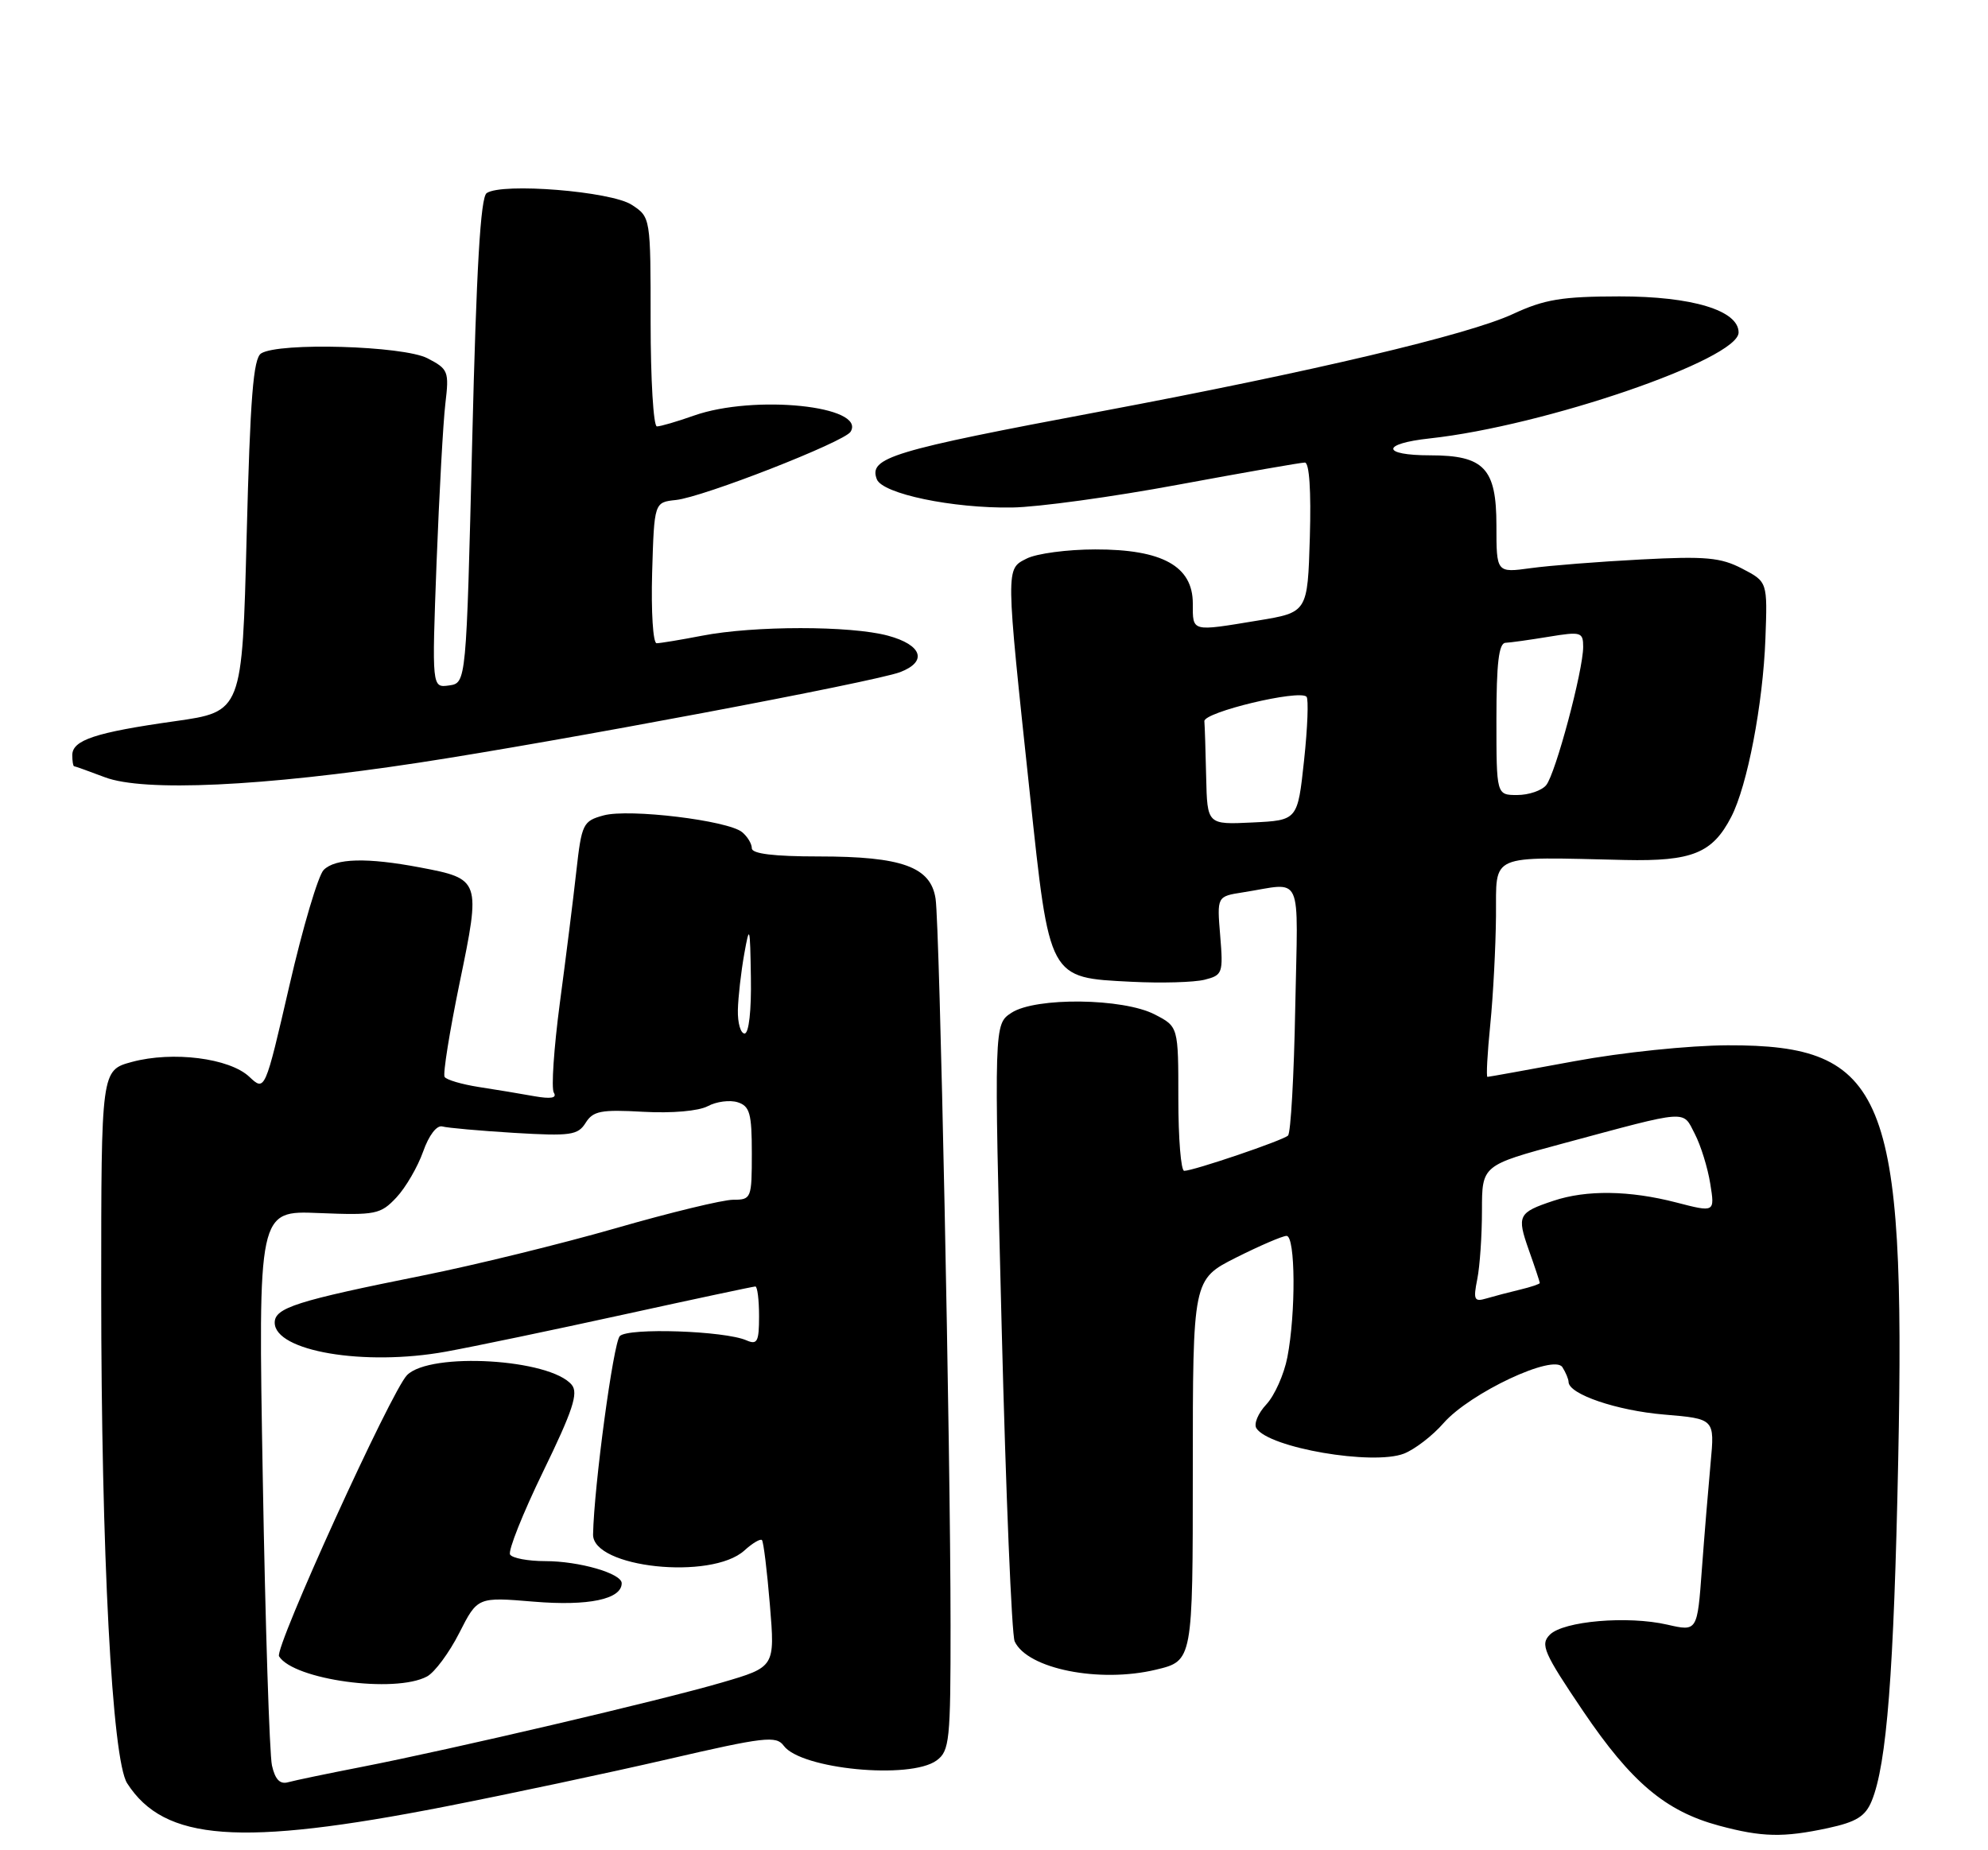 <?xml version="1.0" encoding="UTF-8" standalone="no"?>
<!DOCTYPE svg PUBLIC "-//W3C//DTD SVG 1.1//EN" "http://www.w3.org/Graphics/SVG/1.1/DTD/svg11.dtd" >
<svg xmlns="http://www.w3.org/2000/svg" xmlns:xlink="http://www.w3.org/1999/xlink" version="1.1" viewBox="0 0 275 256">
 <g >
 <path fill="currentColor"
d=" M 61.53 249.97 C 70.31 248.25 84.20 245.30 92.38 243.41 C 105.72 240.32 107.38 240.13 108.41 241.54 C 110.78 244.79 125.91 246.25 129.56 243.58 C 131.35 242.27 131.50 240.84 131.49 224.83 C 131.48 200.53 129.99 128.15 129.42 124.36 C 128.76 119.94 124.78 118.50 113.25 118.50 C 107.05 118.50 104.00 118.13 104.00 117.37 C 104.00 116.75 103.40 115.75 102.66 115.14 C 100.71 113.52 87.01 111.86 83.50 112.82 C 80.64 113.60 80.46 113.97 79.72 120.57 C 79.30 124.38 78.27 132.58 77.44 138.80 C 76.62 145.01 76.24 150.58 76.61 151.18 C 77.08 151.93 76.22 152.08 73.89 151.67 C 72.03 151.33 68.58 150.76 66.23 150.40 C 63.88 150.03 61.75 149.41 61.50 149.00 C 61.25 148.59 62.19 142.74 63.58 135.98 C 66.53 121.75 66.48 121.61 58.10 120.02 C 50.75 118.63 46.40 118.74 44.77 120.37 C 44.02 121.13 41.88 128.33 40.03 136.38 C 36.65 151.02 36.65 151.02 34.48 148.98 C 31.73 146.40 23.89 145.41 18.25 146.93 C 14.00 148.08 14.00 148.08 14.00 178.50 C 14.00 214.89 15.50 243.49 17.59 246.74 C 22.74 254.76 33.17 255.52 61.53 249.97 Z  M 252.86 252.94 C 256.79 252.09 258.03 251.32 258.91 249.19 C 261.00 244.10 261.98 231.42 262.58 202.00 C 263.61 151.29 260.84 144.56 239.00 144.63 C 233.65 144.65 224.38 145.61 217.80 146.83 C 211.36 148.02 205.94 149.00 205.76 149.00 C 205.57 149.00 205.75 145.74 206.15 141.75 C 206.55 137.76 206.90 131.01 206.94 126.75 C 207.01 117.99 205.69 118.56 224.79 118.99 C 234.07 119.19 236.89 118.05 239.48 113.03 C 241.71 108.73 243.87 97.44 244.21 88.38 C 244.50 80.50 244.50 80.50 241.00 78.68 C 238.03 77.13 235.92 76.94 227.00 77.41 C 221.22 77.71 214.36 78.25 211.75 78.61 C 207.00 79.26 207.00 79.26 207.00 72.69 C 207.00 64.80 205.30 63.00 197.84 63.00 C 191.06 63.00 191.02 61.39 197.78 60.66 C 213.63 58.94 240.50 49.72 240.50 46.00 C 240.50 42.95 234.06 41.00 224.00 41.01 C 216.06 41.02 213.65 41.42 209.30 43.44 C 203.12 46.32 181.49 51.43 152.29 56.92 C 123.26 62.37 120.14 63.32 121.29 66.31 C 122.06 68.32 131.77 70.35 140.00 70.22 C 143.57 70.17 153.93 68.75 163.00 67.06 C 172.07 65.38 179.95 64.00 180.50 64.00 C 181.12 64.00 181.38 67.91 181.19 74.36 C 180.88 84.73 180.88 84.73 174.00 85.86 C 164.73 87.39 165.00 87.47 165.00 83.49 C 165.00 78.34 160.78 76.00 151.50 76.02 C 147.65 76.02 143.39 76.59 142.03 77.28 C 139.10 78.76 139.09 78.24 142.46 109.82 C 145.20 135.60 145.02 135.26 156.51 135.84 C 160.62 136.05 165.17 135.92 166.62 135.56 C 169.12 134.93 169.22 134.66 168.79 129.46 C 168.34 124.03 168.34 124.03 171.92 123.47 C 180.39 122.15 179.54 120.28 179.17 139.44 C 179.00 148.82 178.55 156.78 178.17 157.12 C 177.43 157.81 165.08 162.00 163.81 162.00 C 163.36 162.00 163.00 157.51 163.00 152.03 C 163.00 142.05 163.00 142.05 159.75 140.37 C 155.37 138.09 143.25 137.95 139.92 140.13 C 137.50 141.71 137.50 141.71 138.56 183.61 C 139.14 206.65 139.95 226.23 140.36 227.11 C 142.12 230.91 152.08 232.90 159.90 231.02 C 165.00 229.80 165.00 229.80 165.00 203.41 C 165.00 177.03 165.00 177.03 170.97 174.01 C 174.26 172.36 177.41 171.00 177.97 171.00 C 179.20 171.00 179.27 181.64 178.08 187.80 C 177.62 190.17 176.31 193.10 175.17 194.32 C 174.03 195.54 173.41 197.02 173.80 197.62 C 175.54 200.33 189.88 202.79 194.20 201.13 C 195.69 200.55 198.17 198.65 199.70 196.89 C 203.37 192.72 214.93 187.28 216.13 189.17 C 216.59 189.90 216.98 190.83 216.98 191.22 C 217.02 192.91 223.65 195.17 230.18 195.72 C 237.20 196.31 237.20 196.31 236.63 202.40 C 236.32 205.76 235.77 212.38 235.42 217.12 C 234.79 225.74 234.79 225.74 230.64 224.79 C 225.16 223.53 216.28 224.29 214.39 226.18 C 213.04 227.53 213.53 228.67 218.99 236.75 C 225.66 246.61 230.40 250.61 237.79 252.60 C 243.74 254.20 246.66 254.27 252.86 252.94 Z  M 57.98 105.52 C 77.31 102.57 120.91 94.36 124.51 93.00 C 128.34 91.54 127.57 89.23 122.82 87.95 C 117.65 86.56 104.31 86.56 97.11 87.96 C 94.15 88.53 91.32 89.00 90.83 89.00 C 90.33 89.00 90.06 84.61 90.21 79.25 C 90.50 69.50 90.50 69.50 93.50 69.18 C 97.25 68.79 116.79 61.15 117.66 59.74 C 119.87 56.16 104.33 54.56 96.00 57.50 C 93.66 58.33 91.36 59.00 90.87 59.00 C 90.39 59.00 90.00 52.49 90.00 44.52 C 90.00 30.05 90.00 30.05 87.39 28.34 C 84.55 26.47 69.43 25.25 67.32 26.72 C 66.47 27.30 65.90 37.15 65.32 61.02 C 64.50 94.50 64.50 94.50 62.12 94.84 C 59.74 95.17 59.74 95.17 60.39 77.84 C 60.76 68.30 61.30 58.39 61.61 55.82 C 62.14 51.38 62.01 51.06 59.13 49.57 C 55.78 47.84 38.59 47.34 36.12 48.90 C 35.04 49.59 34.61 55.02 34.12 74.13 C 33.50 98.47 33.50 98.47 24.18 99.79 C 13.20 101.34 10.00 102.40 10.00 104.48 C 10.00 105.31 10.11 106.01 10.25 106.02 C 10.39 106.02 12.30 106.71 14.50 107.54 C 19.89 109.59 36.32 108.82 57.98 105.52 Z  M 37.62 244.28 C 37.28 242.75 36.70 224.85 36.35 204.50 C 35.70 167.49 35.70 167.49 44.10 167.84 C 51.98 168.16 52.64 168.02 54.84 165.68 C 56.12 164.31 57.78 161.46 58.53 159.34 C 59.33 157.07 60.42 155.65 61.19 155.86 C 61.91 156.06 66.40 156.46 71.16 156.75 C 78.92 157.21 79.94 157.07 81.01 155.36 C 82.04 153.71 83.14 153.50 88.97 153.83 C 92.95 154.05 96.63 153.73 97.91 153.05 C 99.10 152.41 100.96 152.17 102.04 152.51 C 103.72 153.05 104.00 154.05 104.00 159.57 C 104.00 165.81 103.93 166.00 101.42 166.00 C 100.00 166.00 92.69 167.77 85.17 169.94 C 77.65 172.10 65.65 175.05 58.50 176.48 C 41.05 179.98 38.00 180.95 38.00 183.00 C 38.00 186.96 50.39 189.06 61.66 187.02 C 65.42 186.34 76.48 184.03 86.24 181.89 C 96.00 179.75 104.22 178.00 104.49 178.00 C 104.77 178.00 105.00 179.85 105.00 182.11 C 105.00 185.64 104.76 186.11 103.25 185.45 C 100.23 184.13 86.92 183.68 85.74 184.86 C 84.85 185.75 82.17 205.61 82.04 212.30 C 81.94 216.92 98.40 218.67 102.97 214.53 C 104.09 213.51 105.19 212.86 105.40 213.09 C 105.62 213.32 106.11 217.36 106.50 222.07 C 107.21 230.65 107.21 230.65 99.85 232.80 C 91.41 235.27 62.54 242.03 50.00 244.48 C 45.33 245.39 40.77 246.34 39.87 246.59 C 38.73 246.92 38.06 246.22 37.62 244.28 Z  M 59.07 231.96 C 60.13 231.39 62.14 228.68 63.53 225.94 C 66.06 220.96 66.06 220.96 73.85 221.61 C 81.40 222.24 86.00 221.27 86.00 219.06 C 86.00 217.70 80.12 216.00 75.41 216.00 C 73.05 216.00 70.86 215.59 70.56 215.09 C 70.25 214.59 72.31 209.42 75.13 203.61 C 79.24 195.16 80.03 192.75 79.09 191.61 C 76.11 188.01 59.54 187.03 56.31 190.26 C 54.14 192.43 37.92 228.06 38.60 229.17 C 40.62 232.42 54.63 234.34 59.07 231.96 Z  M 102.07 139.75 C 102.11 137.96 102.51 134.47 102.95 132.00 C 103.69 127.85 103.76 128.10 103.87 135.25 C 103.95 139.83 103.59 143.00 103.00 143.00 C 102.45 143.00 102.03 141.54 102.07 139.75 Z  M 204.35 176.99 C 204.71 175.21 205.00 170.93 205.00 167.49 C 205.00 161.23 205.00 161.23 216.25 158.20 C 233.79 153.48 232.72 153.55 234.44 156.88 C 235.27 158.48 236.23 161.58 236.58 163.78 C 237.22 167.76 237.22 167.76 231.89 166.38 C 225.42 164.70 219.44 164.62 214.90 166.14 C 210.00 167.77 209.80 168.18 211.48 172.95 C 212.32 175.31 213.00 177.37 213.00 177.52 C 213.00 177.66 211.76 178.08 210.25 178.44 C 208.74 178.80 206.65 179.35 205.60 179.66 C 203.93 180.16 203.78 179.84 204.35 176.99 Z  M 166.85 107.55 C 166.77 103.95 166.66 100.45 166.60 99.79 C 166.50 98.54 179.71 95.37 180.73 96.40 C 181.03 96.70 180.88 100.67 180.39 105.22 C 179.50 113.50 179.50 113.50 173.25 113.80 C 167.00 114.10 167.00 114.10 166.85 107.55 Z  M 207.00 99.50 C 207.00 91.80 207.33 88.98 208.25 88.94 C 208.94 88.91 211.64 88.53 214.25 88.10 C 218.70 87.37 219.00 87.45 219.00 89.50 C 219.00 92.77 215.17 107.09 213.88 108.64 C 213.26 109.39 211.46 110.00 209.88 110.00 C 207.00 110.00 207.00 110.00 207.00 99.50 Z "/>
</g>
</svg>